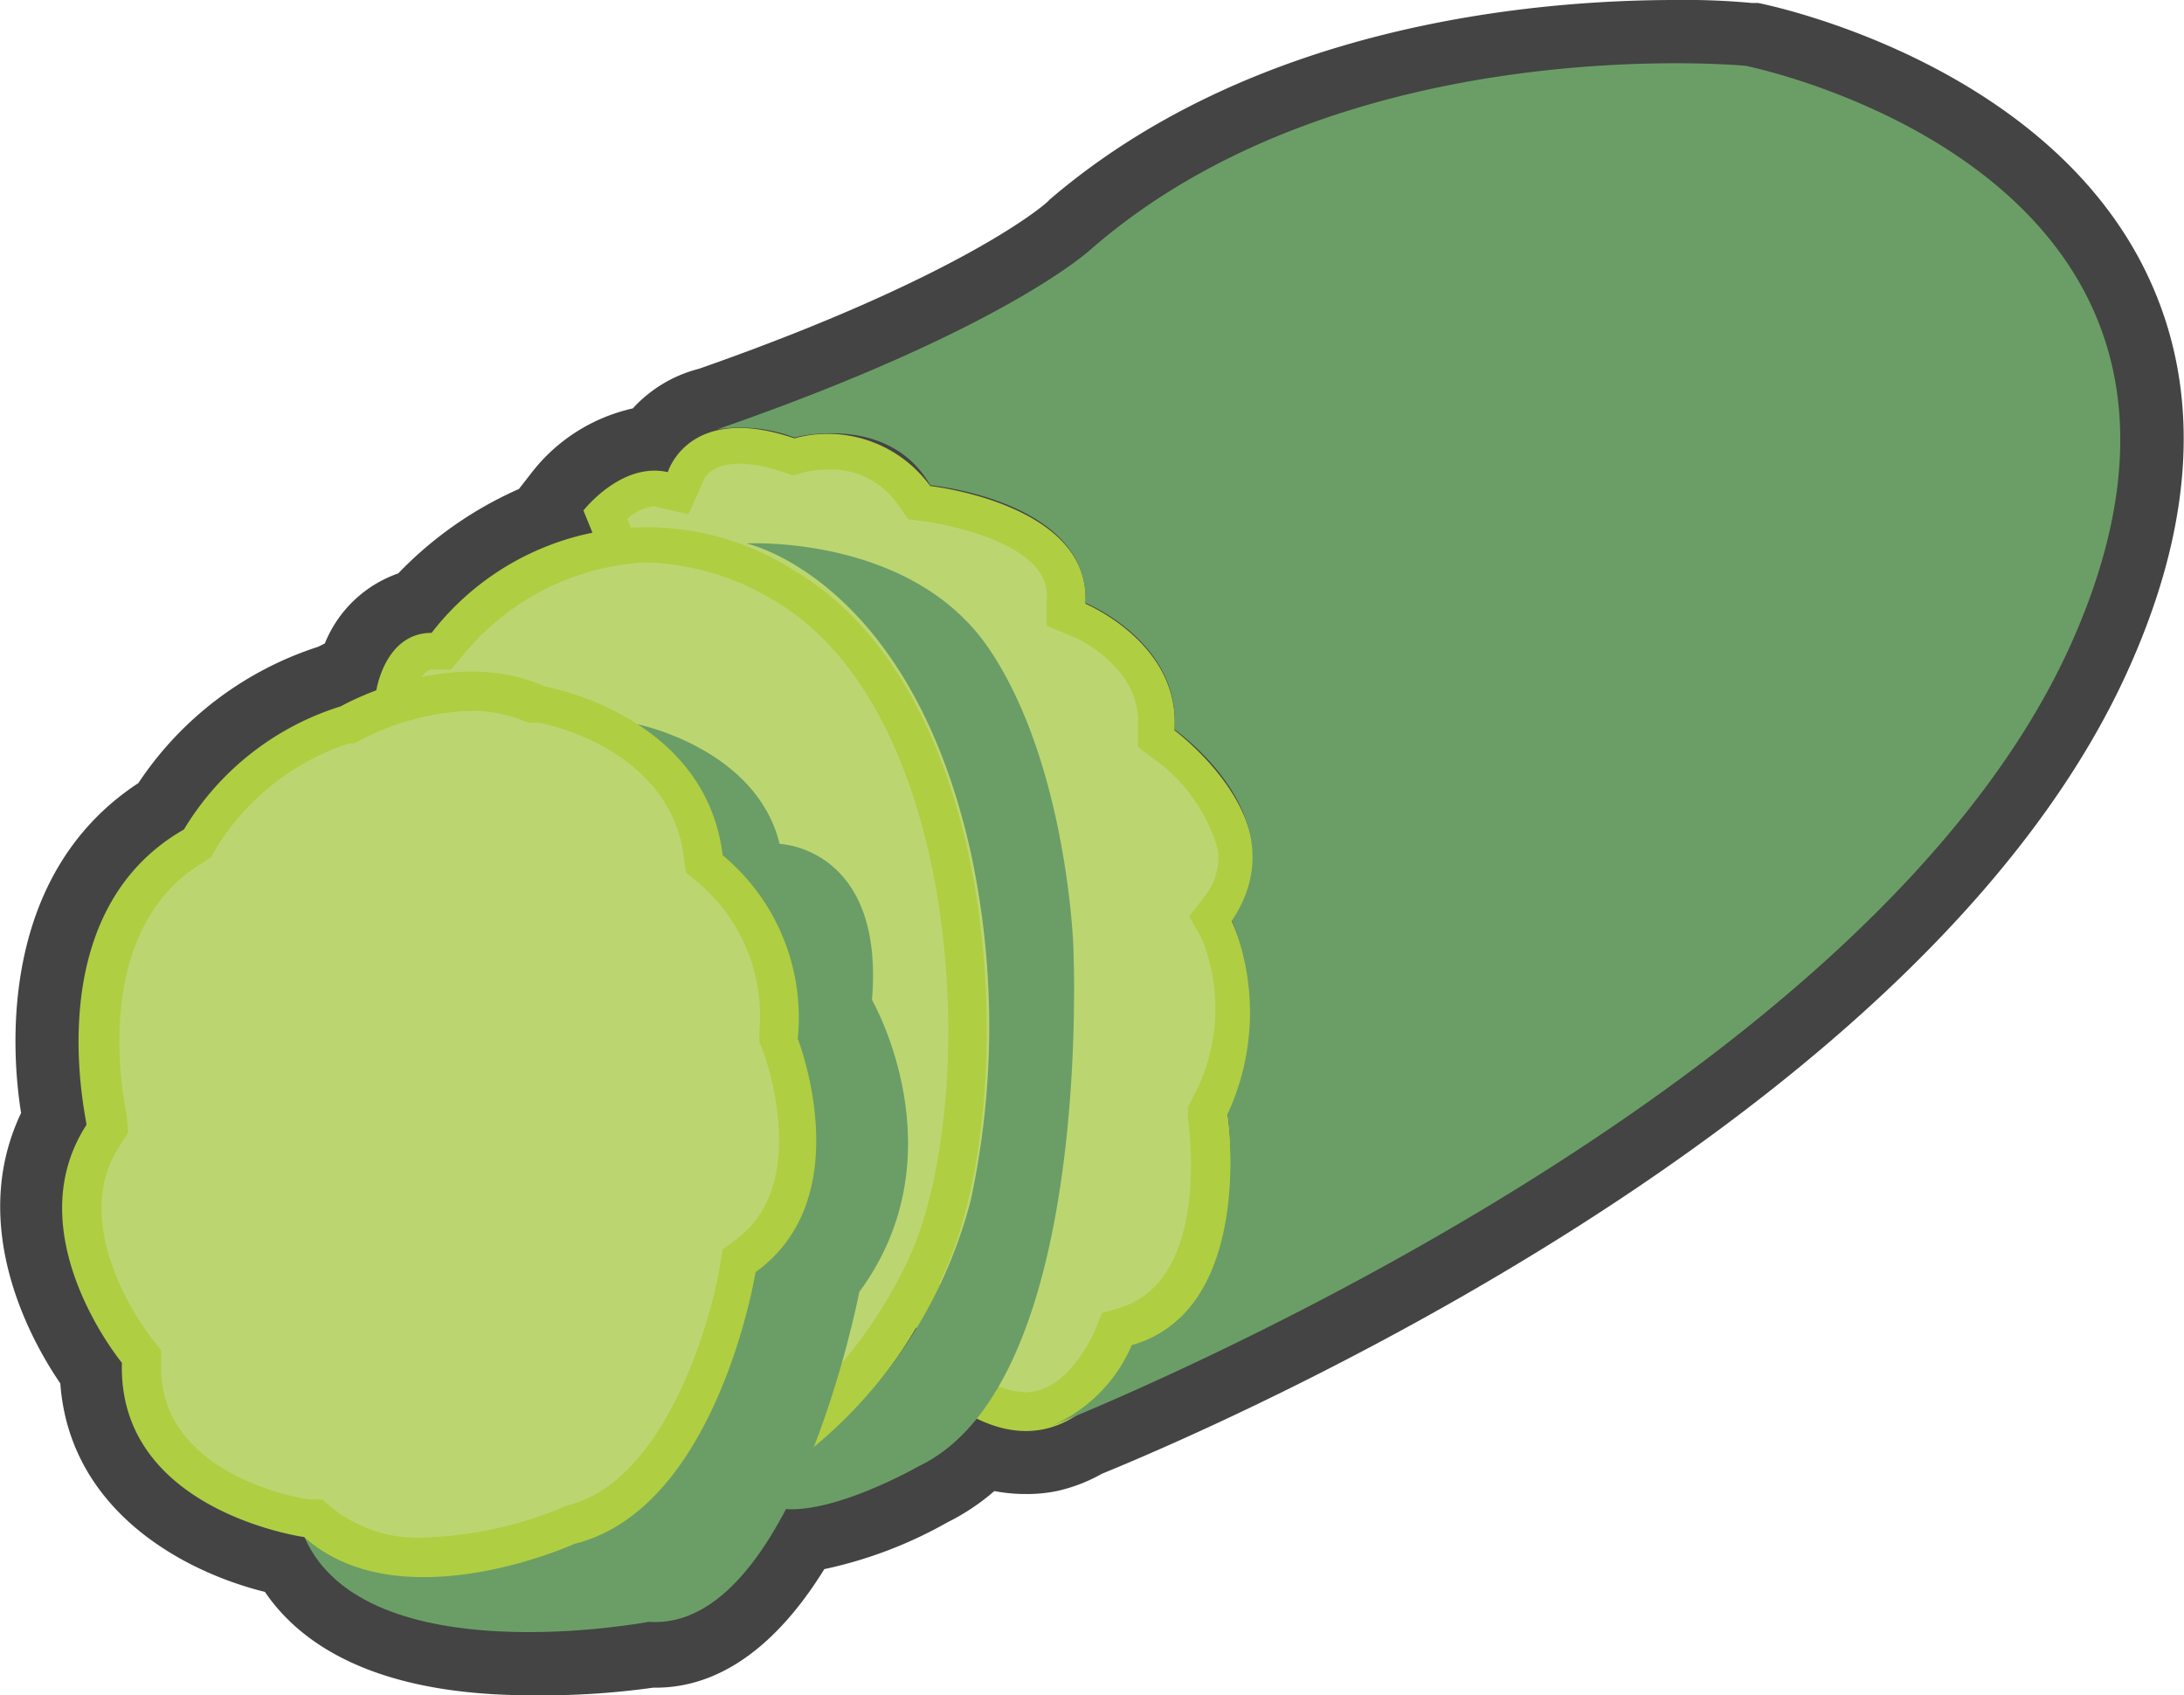 <svg xmlns="http://www.w3.org/2000/svg" viewBox="0 0 51.77 40.18"><defs><style>.cls-1{fill:#444;}.cls-2{fill:#b0ce42;}.cls-3{fill:#bbd671;}.cls-4{fill:#6b9e66;}</style></defs><title>Cucumber</title><g id="Layer_2" data-name="Layer 2"><g id="레이어_1" data-name="레이어 1"><path class="cls-1" d="M12.59,40.18c-3.68,0-5.46-1.2-6.31-2.45-1.94-.48-4.63-1.93-4.85-4.94-1-1.47-2.08-4-.93-6.41C.25,24.82,0,20.71,3.28,18.56a8.1,8.1,0,0,1,4.26-3.23l.16-.08a2.91,2.91,0,0,1,1.74-1.66,9,9,0,0,1,2.86-2l.32-.41A4.18,4.18,0,0,1,15,9.68a3.19,3.19,0,0,1,1.57-.94c6.28-2.2,8.28-3.94,8.3-4C29.67.62,36.23,0,39.72,0a17,17,0,0,1,1.8.07h.07l.08,0c.27.05,6.6,1.36,9.1,6.18,1.41,2.73,1.32,5.93-.28,9.53C46,25.91,30.83,33,26.12,34.93a3.88,3.88,0,0,1-1.07.41,3.45,3.45,0,0,1-.72.07,3.91,3.91,0,0,1-.76-.07,5.24,5.24,0,0,1-1.11.74,10.24,10.24,0,0,1-2.92,1.11C18.42,39,17.07,40,15.54,40h-.06A18.82,18.82,0,0,1,12.59,40.18Z"/><path class="cls-2" d="M22.41,33.16c3,2.26,4.42-1.26,4.42-1.26,3-.91,2.27-5.48,2.27-5.48a5.28,5.28,0,0,0,.1-4.58c1.71-2.27-1.36-4.53-1.36-4.53.15-2.06-2.11-3-2.11-3,.15-2.37-3.68-2.79-3.68-2.79a3,3,0,0,0-3.22-1.13c-2.51-.86-3,.8-3,.8-1.1-.25-2,.91-2,.91Z"/><path class="cls-3" d="M24.3,33a2.09,2.09,0,0,1-1.15-.43L14.87,12.3A1.12,1.12,0,0,1,15.5,12l.82.19.36-.8c0-.07.21-.4.85-.4a3.17,3.17,0,0,1,1,.19l.27.09.28-.08a2.44,2.44,0,0,1,.56-.06,1.92,1.92,0,0,1,1.66.85l.23.33.41.05s3,.41,2.87,1.83l0,.64.59.25c.07,0,1.67.74,1.57,2.12l0,.5.4.3a4,4,0,0,1,1.5,2.14,1.47,1.47,0,0,1-.32,1.11l-.36.47.29.51A4.42,4.42,0,0,1,28.28,26l-.12.25,0,.28s.59,3.81-1.63,4.47l-.41.12-.16.4S25.35,33,24.3,33Z"/><path class="cls-4" d="M24.74,33.87S44.19,26.32,49.12,15.2,41.38,1.56,41.38,1.56,31.92.65,25.88,5.89c0,0-2,1.9-8.89,4.29a3.57,3.57,0,0,1,1.84.19s2.23-.6,3.22,1.13c0,0,3.78.36,3.68,2.79,0,0,2.26.92,2.11,3,0,0,3,2.09,1.36,4.53a5.72,5.72,0,0,1-.1,4.58s.68,4.65-2.27,5.48A3.67,3.67,0,0,1,24.74,33.87Z"/><path class="cls-2" d="M8.92,16.37S9.12,15,10.23,15a6.45,6.45,0,0,1,8.59-1.48c5.2,3.06,5.36,13.12,3.45,16.88a11.06,11.06,0,0,1-4.49,5S7.55,30.51,8.69,23.87,8.92,16.37,8.92,16.37Z"/><path class="cls-3" d="M17.75,34.29c-1.83-1-9.06-5.1-8.17-10.26.67-3.89.77-6.54.31-7.76.06-.18.18-.4.37-.4l.43,0L11,15.5a6,6,0,0,1,4.3-2.17,6.17,6.17,0,0,1,3.11.94C22.94,17,23.25,26.43,21.46,30A11,11,0,0,1,17.75,34.29Z"/><path class="cls-4" d="M17.78,35.32c.77,1.28,4-.57,4-.57,4.18-2,3.66-12.38,3.66-12.38s-.16-4.29-2-7-5.75-2.49-5.75-2.49,3.87.82,5.32,7.32a19.58,19.58,0,0,1,0,8.25,11.29,11.29,0,0,1-4.8,6.64Z"/><path class="cls-4" d="M15.13,17.17s2.8.57,3.35,2.83c0,0,2.49.08,2.19,3.7,0,0,2.11,3.65-.3,6.92,0,0-1.56,8.07-5,7.82,0,0-6.7,1.27-8.15-2"/><path class="cls-2" d="M4.36,19.66a6.64,6.64,0,0,1,3.72-2.92s2.59-1.48,4.83-.47c0,0,3.81.65,4.22,4a5,5,0,0,1,1.78,4.35s1.48,3.75-1,5.53c0,0-.9,5.6-4.29,6.44,0,0-4.12,1.88-6.41-.16,0,0-4.42-.61-4.32-4.13,0,0-2.52-3.05-.84-5.64C2.08,26.63.84,21.67,4.36,19.66Z"/><path class="cls-3" d="M10.08,36.44a3.23,3.23,0,0,1-2.23-.72l-.21-.18-.27,0c-.15,0-3.62-.55-3.55-3.2V32l-.21-.26s-2.07-2.59-.78-4.57l.21-.33L3,26.42c0-.05-1-4.33,1.85-6L5,20.32l.12-.21a5.85,5.85,0,0,1,3.15-2.49l.13,0,.11-.06a6,6,0,0,1,2.65-.71,3.3,3.3,0,0,1,1.36.28l.1,0,.12,0c.13,0,3.15.6,3.47,3.19l.05.36.28.23A4.14,4.14,0,0,1,18,24.44l0,.25.09.23s1.19,3.13-.66,4.47l-.3.22-.06.37c-.23,1.39-1.32,5.14-3.62,5.7A9.32,9.32,0,0,1,10.08,36.44Z"/></g></g></svg>